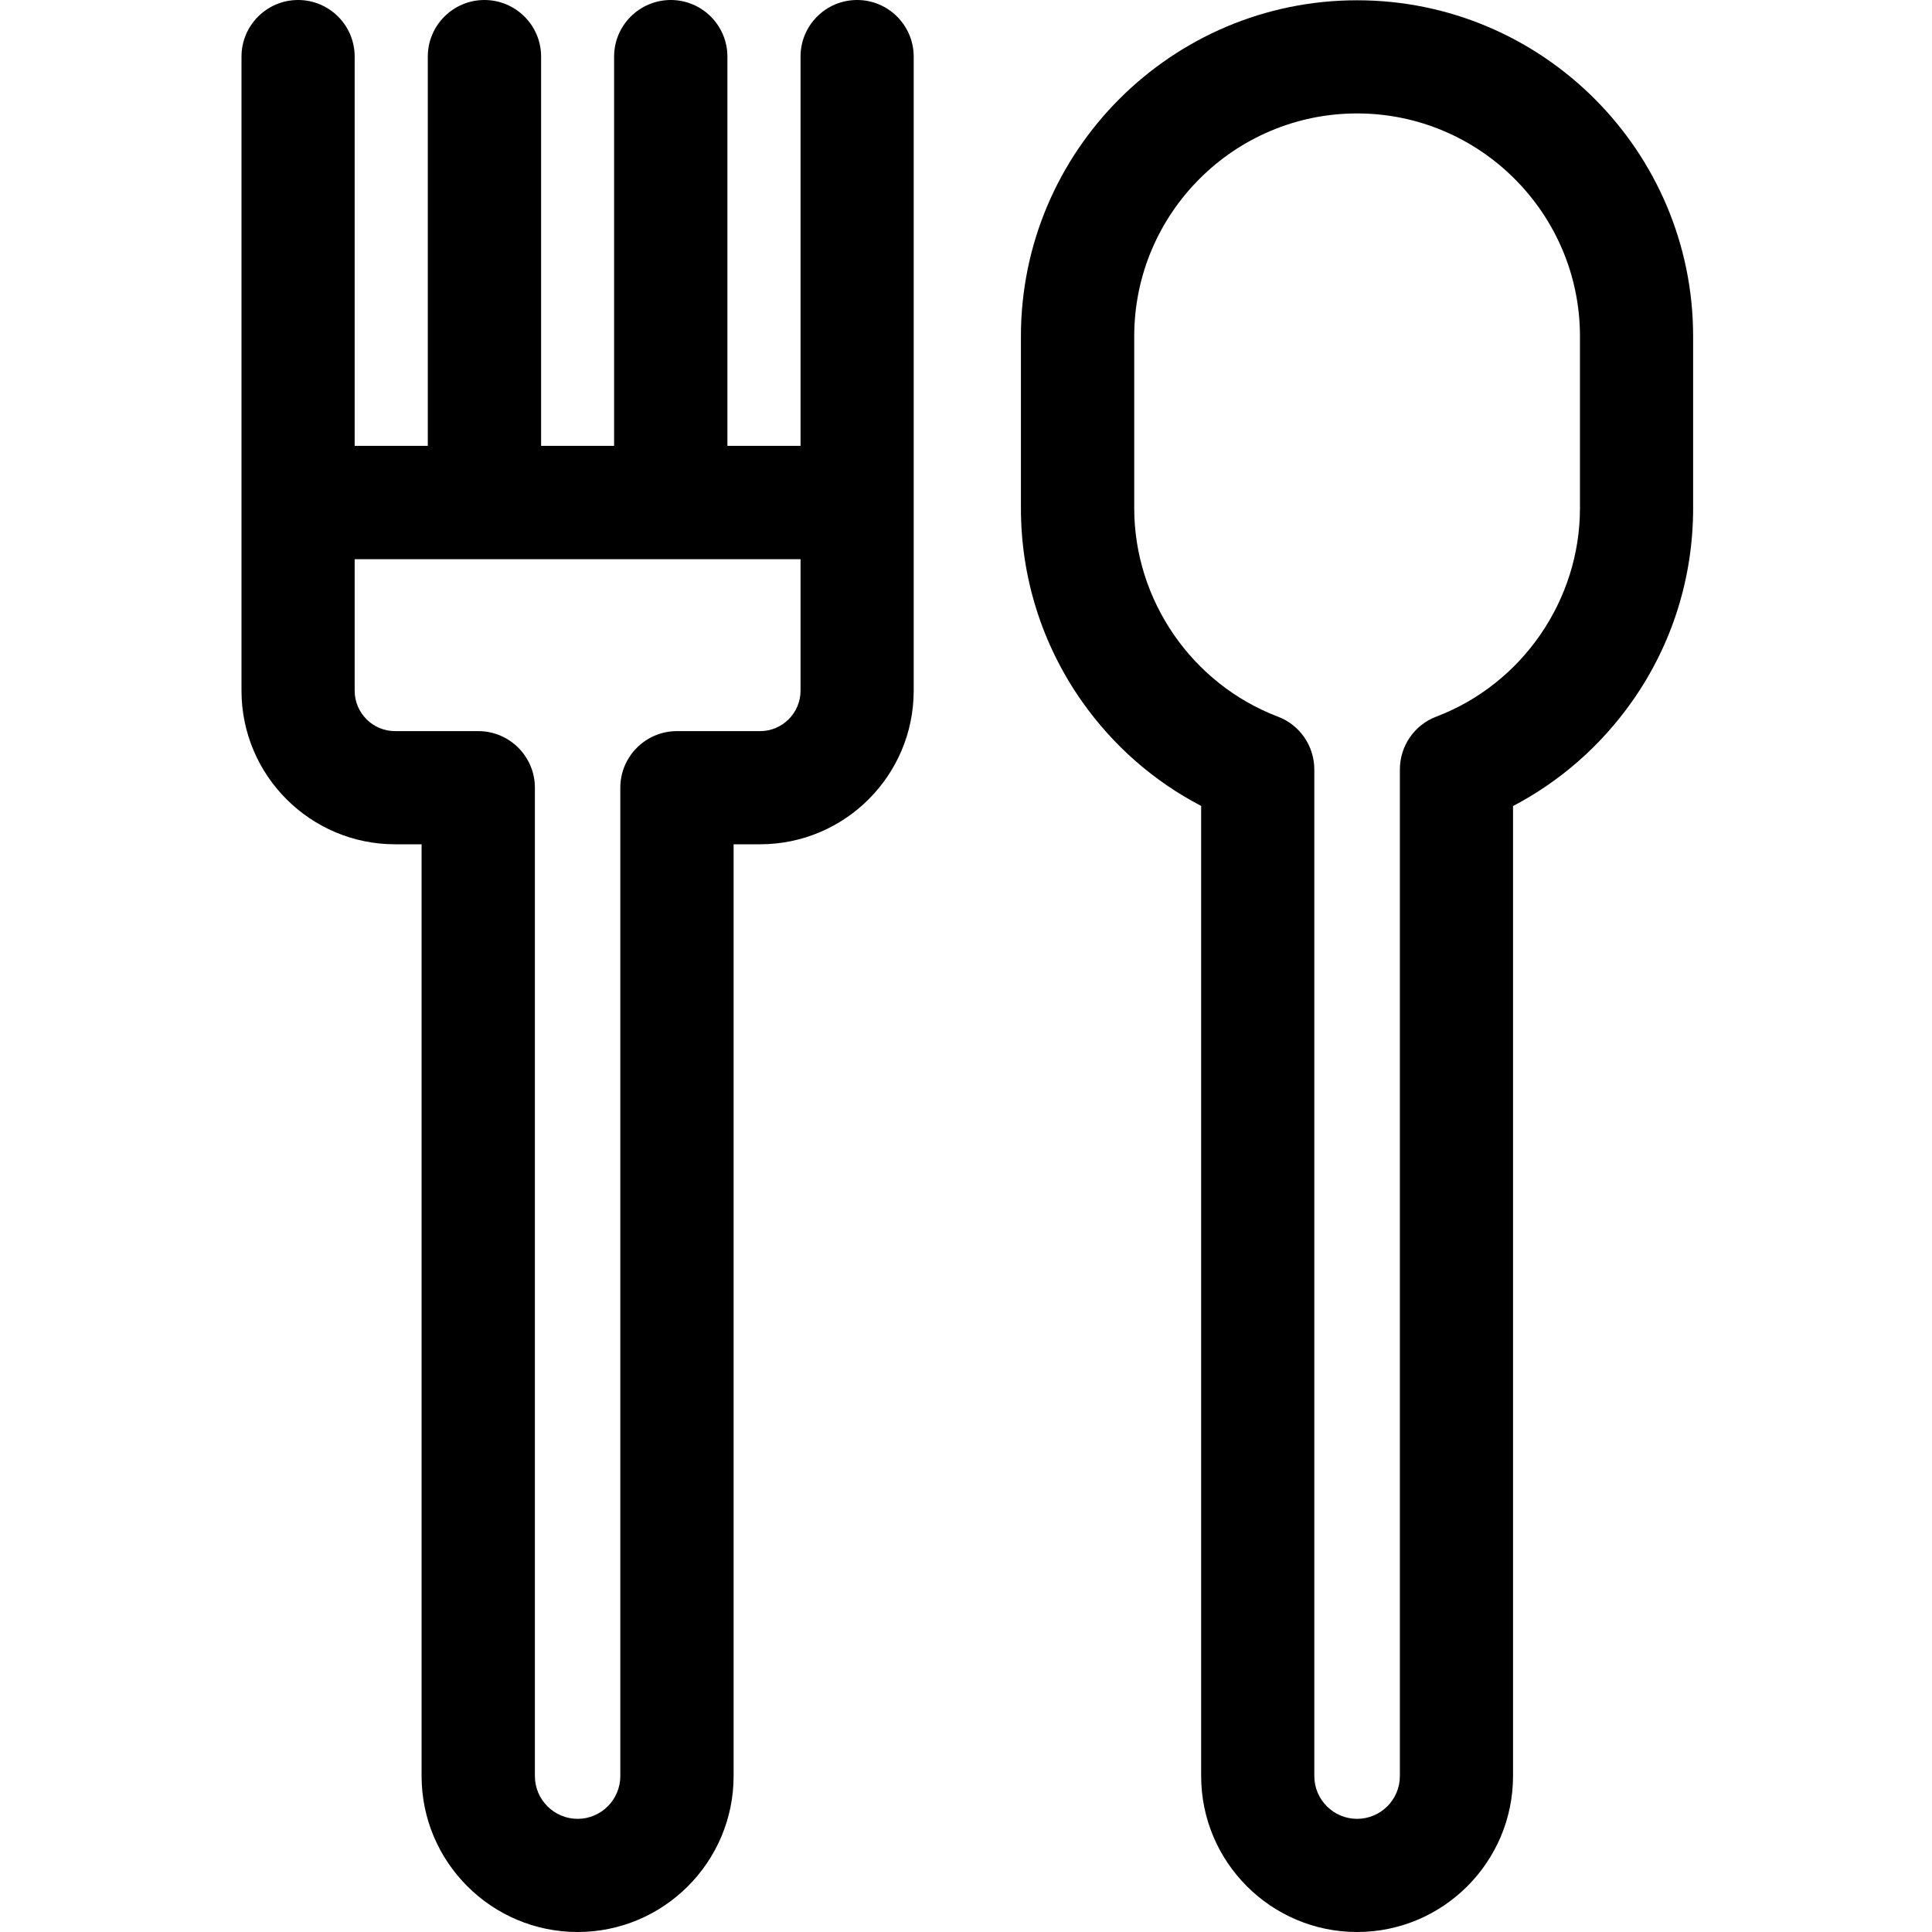 <svg width="14" height="14" viewBox="0 0 14 14" fill="none" xmlns="http://www.w3.org/2000/svg">
<path d="M9.834 0.002C8.491 0.002 7.398 1.095 7.398 2.437V3.683C7.398 4.186 7.551 4.67 7.839 5.081C8.065 5.402 8.36 5.661 8.704 5.84V12.87C8.704 13.493 9.211 14 9.834 14C10.457 14 10.964 13.493 10.964 12.87V5.841C11.307 5.661 11.602 5.402 11.828 5.081C12.117 4.67 12.269 4.186 12.269 3.683V2.437C12.269 1.095 11.177 0.002 9.834 0.002ZM11.449 3.683C11.449 4.349 11.031 4.956 10.408 5.193C10.249 5.253 10.144 5.406 10.144 5.576V12.87C10.144 13.041 10.005 13.18 9.834 13.18C9.663 13.18 9.524 13.041 9.524 12.87V5.576C9.524 5.406 9.419 5.253 9.26 5.193C8.637 4.956 8.219 4.349 8.219 3.683V2.437C8.219 1.547 8.943 0.822 9.834 0.822C10.724 0.822 11.449 1.547 11.449 2.437V3.683Z" fill="black"/>
<path d="M6.211 0C5.984 0 5.801 0.184 5.801 0.41V3.231H5.271V0.41C5.271 0.184 5.087 0 4.861 0C4.634 0 4.45 0.184 4.45 0.41V3.231H3.921V0.41C3.921 0.184 3.737 0 3.51 0C3.284 0 3.1 0.184 3.1 0.41V3.231H2.57V0.41C2.57 0.184 2.387 0 2.16 0C1.934 0 1.75 0.184 1.75 0.41V5.005C1.75 5.619 2.249 6.118 2.863 6.118H3.055V12.87C3.055 13.493 3.562 14 4.186 14C4.809 14 5.316 13.493 5.316 12.87V6.118H5.508C6.122 6.118 6.621 5.619 6.621 5.005V0.41C6.621 0.184 6.437 0 6.211 0ZM5.508 5.298H4.905C4.679 5.298 4.495 5.482 4.495 5.708V12.87C4.495 13.041 4.356 13.18 4.186 13.18C4.015 13.18 3.876 13.041 3.876 12.87V5.708C3.876 5.482 3.692 5.298 3.466 5.298H2.863C2.702 5.298 2.57 5.167 2.57 5.005V4.052H5.801V5.005C5.801 5.167 5.669 5.298 5.508 5.298Z" fill="black"/>
</svg>
